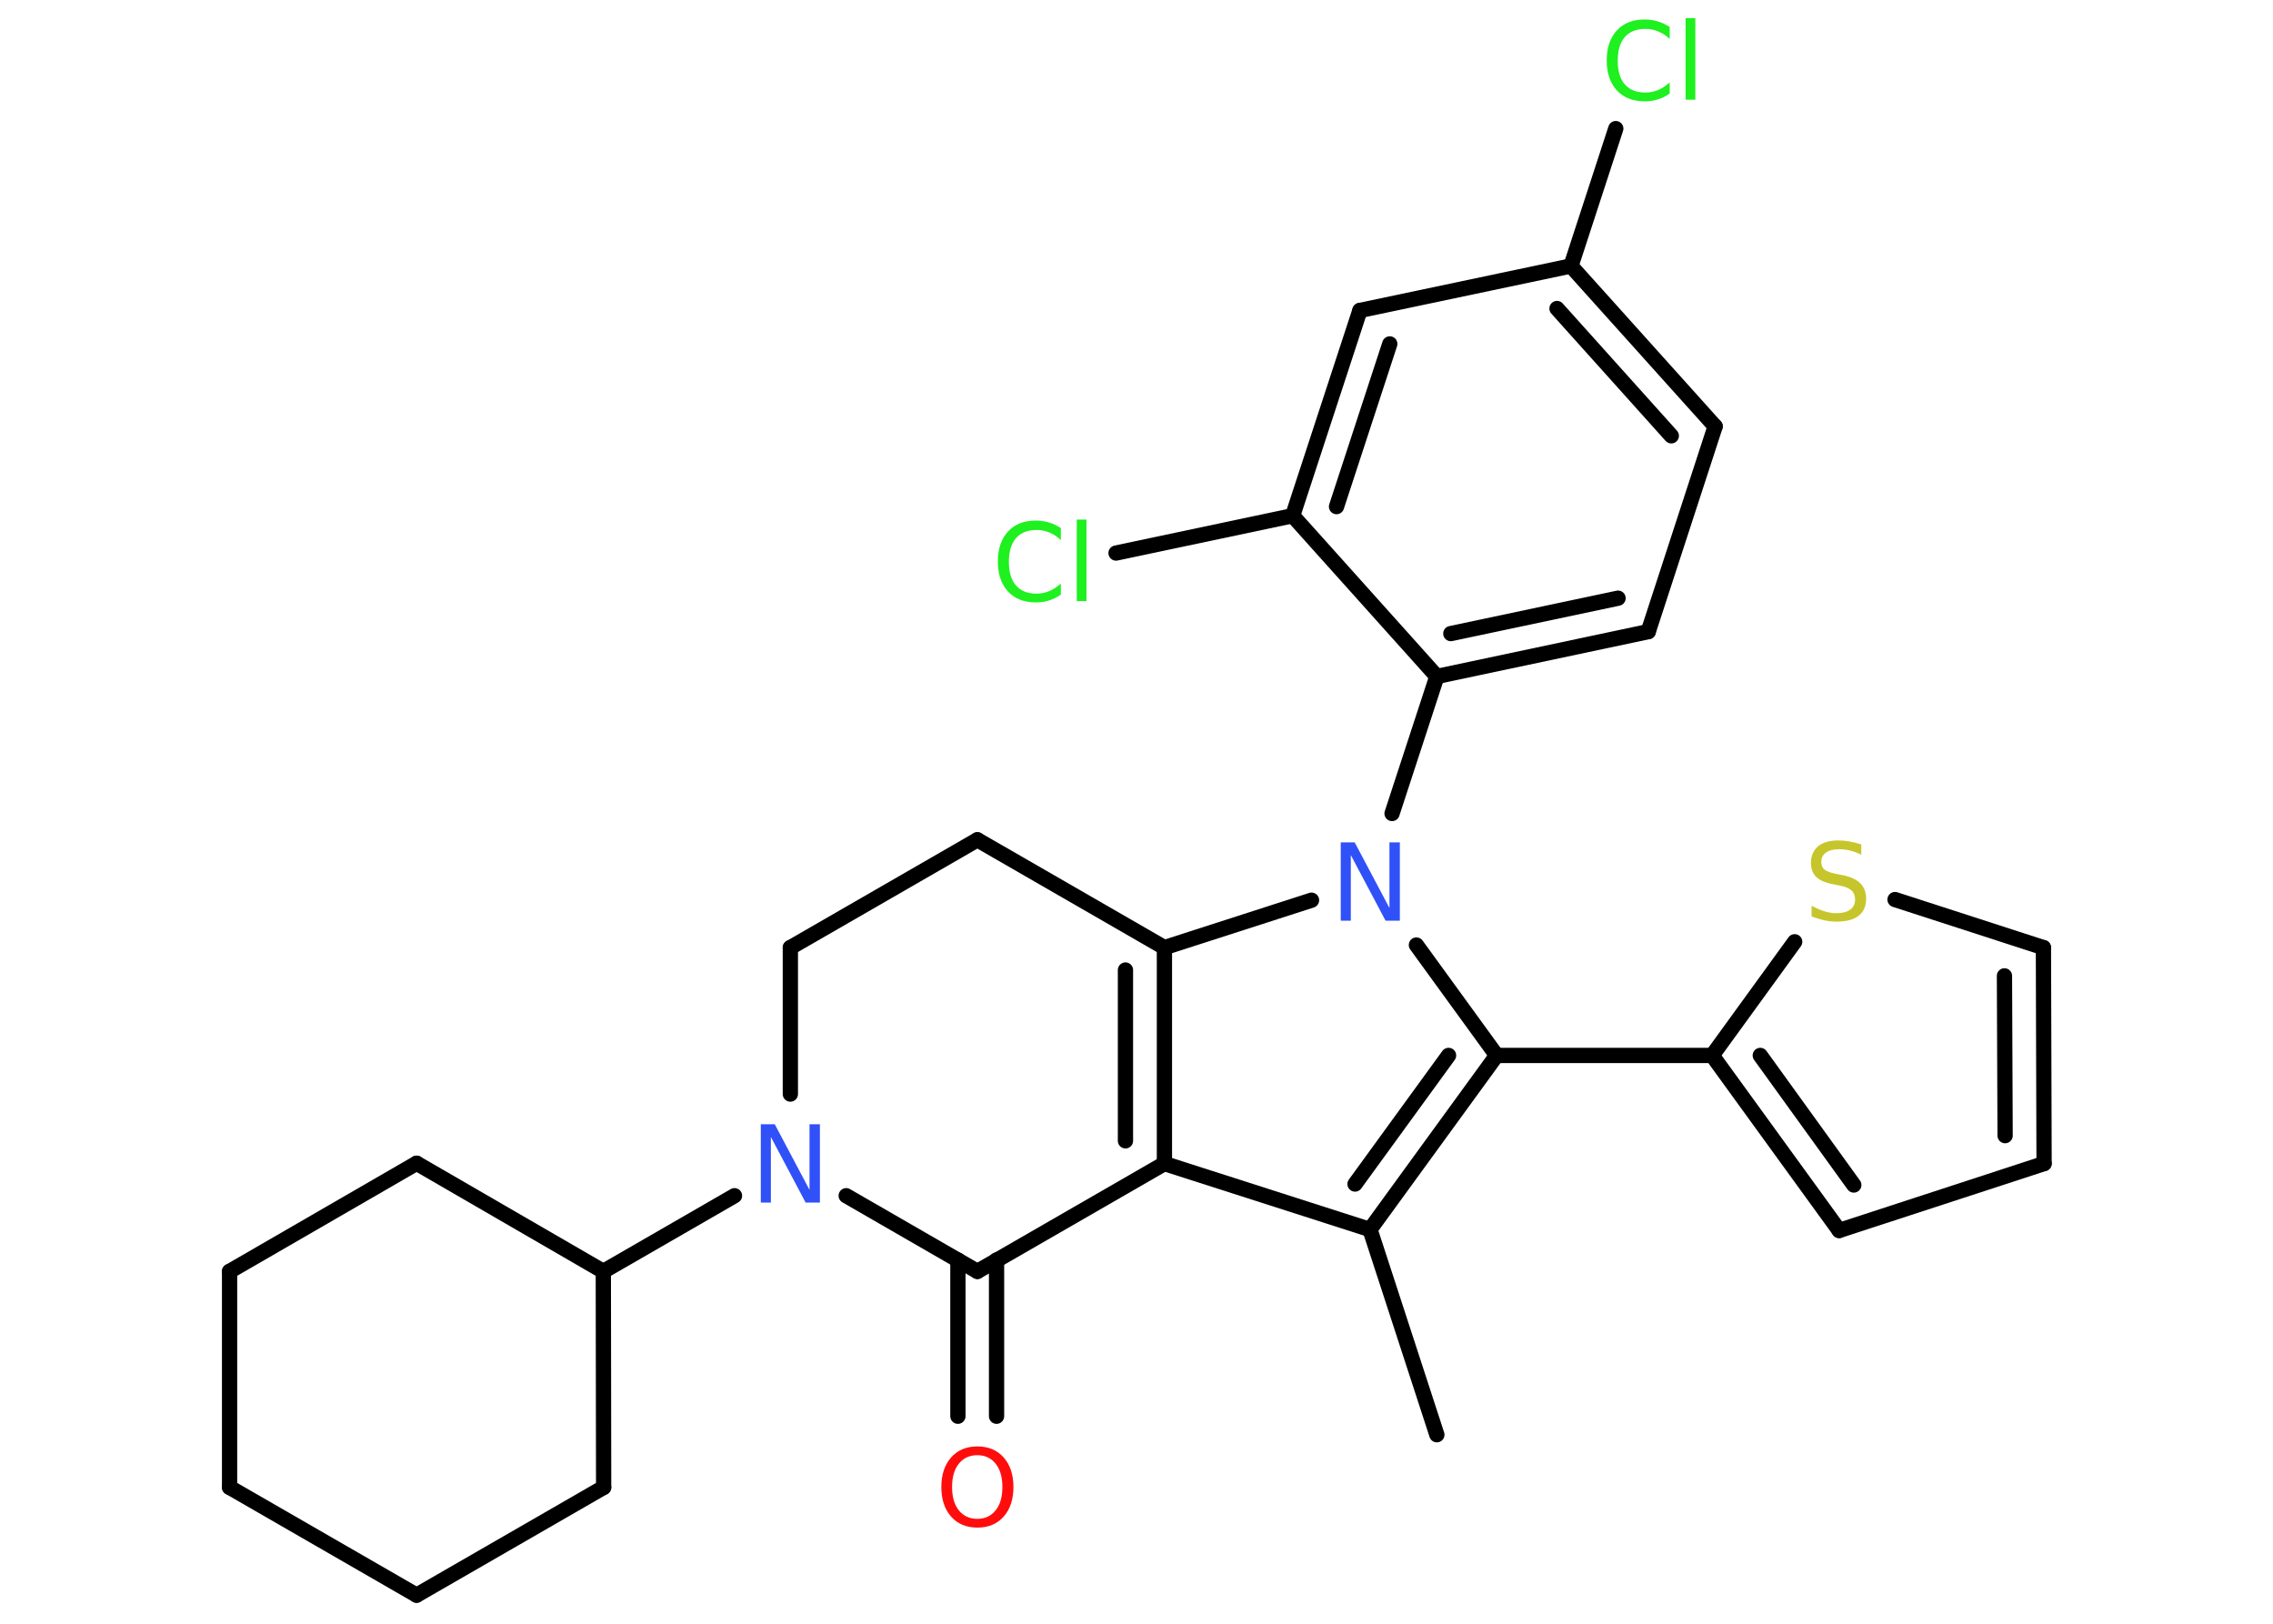 <?xml version='1.0' encoding='UTF-8'?>
<!DOCTYPE svg PUBLIC "-//W3C//DTD SVG 1.1//EN" "http://www.w3.org/Graphics/SVG/1.1/DTD/svg11.dtd">
<svg version='1.2' xmlns='http://www.w3.org/2000/svg' xmlns:xlink='http://www.w3.org/1999/xlink' width='70.0mm' height='50.0mm' viewBox='0 0 70.0 50.0'>
  <desc>Generated by the Chemistry Development Kit (http://github.com/cdk)</desc>
  <g stroke-linecap='round' stroke-linejoin='round' stroke='#000000' stroke-width='.47' fill='#1FF01F'>
    <rect x='.0' y='.0' width='70.0' height='50.0' fill='#FFFFFF' stroke='none'/>
    <g id='mol1' class='mol'>
      <line id='mol1bnd1' class='bond' x1='44.25' y1='44.18' x2='42.19' y2='37.86'/>
      <line id='mol1bnd2' class='bond' x1='42.19' y1='37.86' x2='35.86' y2='35.83'/>
      <g id='mol1bnd3' class='bond'>
        <line x1='35.86' y1='35.83' x2='35.86' y2='29.18'/>
        <line x1='34.66' y1='35.13' x2='34.66' y2='29.87'/>
      </g>
      <line id='mol1bnd4' class='bond' x1='35.86' y1='29.18' x2='40.39' y2='27.72'/>
      <line id='mol1bnd5' class='bond' x1='42.87' y1='25.05' x2='44.25' y2='20.83'/>
      <g id='mol1bnd6' class='bond'>
        <line x1='44.25' y1='20.83' x2='50.76' y2='19.45'/>
        <line x1='44.68' y1='19.51' x2='49.83' y2='18.42'/>
      </g>
      <line id='mol1bnd7' class='bond' x1='50.76' y1='19.45' x2='52.82' y2='13.13'/>
      <g id='mol1bnd8' class='bond'>
        <line x1='52.82' y1='13.13' x2='48.38' y2='8.19'/>
        <line x1='51.47' y1='13.42' x2='47.95' y2='9.5'/>
      </g>
      <line id='mol1bnd9' class='bond' x1='48.38' y1='8.19' x2='49.76' y2='3.96'/>
      <line id='mol1bnd10' class='bond' x1='48.38' y1='8.19' x2='41.88' y2='9.56'/>
      <g id='mol1bnd11' class='bond'>
        <line x1='41.88' y1='9.56' x2='39.81' y2='15.88'/>
        <line x1='42.8' y1='10.59' x2='41.16' y2='15.6'/>
      </g>
      <line id='mol1bnd12' class='bond' x1='44.25' y1='20.83' x2='39.81' y2='15.88'/>
      <line id='mol1bnd13' class='bond' x1='39.81' y1='15.88' x2='34.37' y2='17.03'/>
      <line id='mol1bnd14' class='bond' x1='43.62' y1='29.1' x2='46.09' y2='32.5'/>
      <g id='mol1bnd15' class='bond'>
        <line x1='42.19' y1='37.86' x2='46.09' y2='32.5'/>
        <line x1='41.73' y1='36.46' x2='44.61' y2='32.5'/>
      </g>
      <line id='mol1bnd16' class='bond' x1='46.09' y1='32.5' x2='52.73' y2='32.5'/>
      <g id='mol1bnd17' class='bond'>
        <line x1='52.73' y1='32.5' x2='56.64' y2='37.89'/>
        <line x1='54.21' y1='32.5' x2='57.09' y2='36.49'/>
      </g>
      <line id='mol1bnd18' class='bond' x1='56.64' y1='37.89' x2='62.95' y2='35.83'/>
      <g id='mol1bnd19' class='bond'>
        <line x1='62.95' y1='35.83' x2='62.93' y2='29.18'/>
        <line x1='61.75' y1='34.97' x2='61.73' y2='30.05'/>
      </g>
      <line id='mol1bnd20' class='bond' x1='62.93' y1='29.18' x2='58.36' y2='27.7'/>
      <line id='mol1bnd21' class='bond' x1='52.73' y1='32.5' x2='55.27' y2='29.0'/>
      <line id='mol1bnd22' class='bond' x1='35.86' y1='29.18' x2='30.1' y2='25.86'/>
      <line id='mol1bnd23' class='bond' x1='30.1' y1='25.86' x2='24.34' y2='29.18'/>
      <line id='mol1bnd24' class='bond' x1='24.34' y1='29.18' x2='24.34' y2='33.69'/>
      <line id='mol1bnd25' class='bond' x1='22.62' y1='36.82' x2='18.58' y2='39.15'/>
      <line id='mol1bnd26' class='bond' x1='18.58' y1='39.15' x2='12.83' y2='35.82'/>
      <line id='mol1bnd27' class='bond' x1='12.83' y1='35.82' x2='7.07' y2='39.15'/>
      <line id='mol1bnd28' class='bond' x1='7.07' y1='39.15' x2='7.07' y2='45.8'/>
      <line id='mol1bnd29' class='bond' x1='7.07' y1='45.8' x2='12.83' y2='49.12'/>
      <line id='mol1bnd30' class='bond' x1='12.83' y1='49.12' x2='18.59' y2='45.8'/>
      <line id='mol1bnd31' class='bond' x1='18.58' y1='39.15' x2='18.59' y2='45.8'/>
      <line id='mol1bnd32' class='bond' x1='26.06' y1='36.82' x2='30.1' y2='39.15'/>
      <line id='mol1bnd33' class='bond' x1='35.86' y1='35.83' x2='30.1' y2='39.15'/>
      <g id='mol1bnd34' class='bond'>
        <line x1='30.69' y1='38.8' x2='30.69' y2='43.61'/>
        <line x1='29.5' y1='38.8' x2='29.5' y2='43.61'/>
      </g>
      <path id='mol1atm5' class='atom' d='M41.28 25.94h.44l1.07 2.02v-2.02h.32v2.41h-.44l-1.07 -2.02v2.02h-.31v-2.41z' stroke='none' fill='#3050F8'/>
      <path id='mol1atm10' class='atom' d='M51.42 .85v.35q-.17 -.16 -.35 -.23q-.18 -.08 -.4 -.08q-.41 .0 -.63 .25q-.22 .25 -.22 .73q.0 .48 .22 .73q.22 .25 .63 .25q.21 .0 .4 -.08q.18 -.08 .35 -.23v.34q-.17 .12 -.36 .18q-.19 .06 -.41 .06q-.55 .0 -.86 -.34q-.31 -.34 -.31 -.92q.0 -.58 .31 -.92q.31 -.34 .86 -.34q.21 .0 .41 .06q.19 .06 .36 .17zM51.91 .56h.3v2.51h-.3v-2.51z' stroke='none'/>
      <path id='mol1atm13' class='atom' d='M32.67 16.28v.35q-.17 -.16 -.35 -.23q-.18 -.08 -.4 -.08q-.41 .0 -.63 .25q-.22 .25 -.22 .73q.0 .48 .22 .73q.22 .25 .63 .25q.21 .0 .4 -.08q.18 -.08 .35 -.23v.34q-.17 .12 -.36 .18q-.19 .06 -.41 .06q-.55 .0 -.86 -.34q-.31 -.34 -.31 -.92q.0 -.58 .31 -.92q.31 -.34 .86 -.34q.21 .0 .41 .06q.19 .06 .36 .17zM33.16 16.0h.3v2.51h-.3v-2.51z' stroke='none'/>
      <path id='mol1atm19' class='atom' d='M57.32 26.0v.32q-.18 -.09 -.35 -.13q-.17 -.04 -.32 -.04q-.27 .0 -.41 .1q-.15 .1 -.15 .29q.0 .16 .1 .24q.1 .08 .36 .13l.2 .04q.36 .07 .54 .25q.18 .18 .18 .47q.0 .35 -.23 .53q-.23 .18 -.69 .18q-.17 .0 -.36 -.04q-.19 -.04 -.4 -.12v-.33q.2 .11 .39 .17q.19 .06 .37 .06q.28 .0 .43 -.11q.15 -.11 .15 -.31q.0 -.18 -.11 -.28q-.11 -.1 -.36 -.15l-.2 -.04q-.37 -.07 -.53 -.23q-.16 -.16 -.16 -.43q.0 -.32 .22 -.51q.22 -.18 .62 -.18q.17 .0 .34 .03q.18 .03 .36 .09z' stroke='none' fill='#C6C62C'/>
      <path id='mol1atm22' class='atom' d='M23.42 34.62h.44l1.07 2.02v-2.02h.32v2.41h-.44l-1.07 -2.02v2.02h-.31v-2.41z' stroke='none' fill='#3050F8'/>
      <path id='mol1atm30' class='atom' d='M30.1 44.81q-.36 .0 -.57 .26q-.21 .26 -.21 .72q.0 .46 .21 .72q.21 .26 .57 .26q.35 .0 .56 -.26q.21 -.26 .21 -.72q.0 -.46 -.21 -.72q-.21 -.26 -.56 -.26zM30.1 44.54q.51 .0 .81 .34q.3 .34 .3 .91q.0 .57 -.3 .91q-.3 .34 -.81 .34q-.51 .0 -.81 -.34q-.3 -.34 -.3 -.91q.0 -.57 .3 -.91q.3 -.34 .81 -.34z' stroke='none' fill='#FF0D0D'/>
    </g>
  </g>
</svg>
